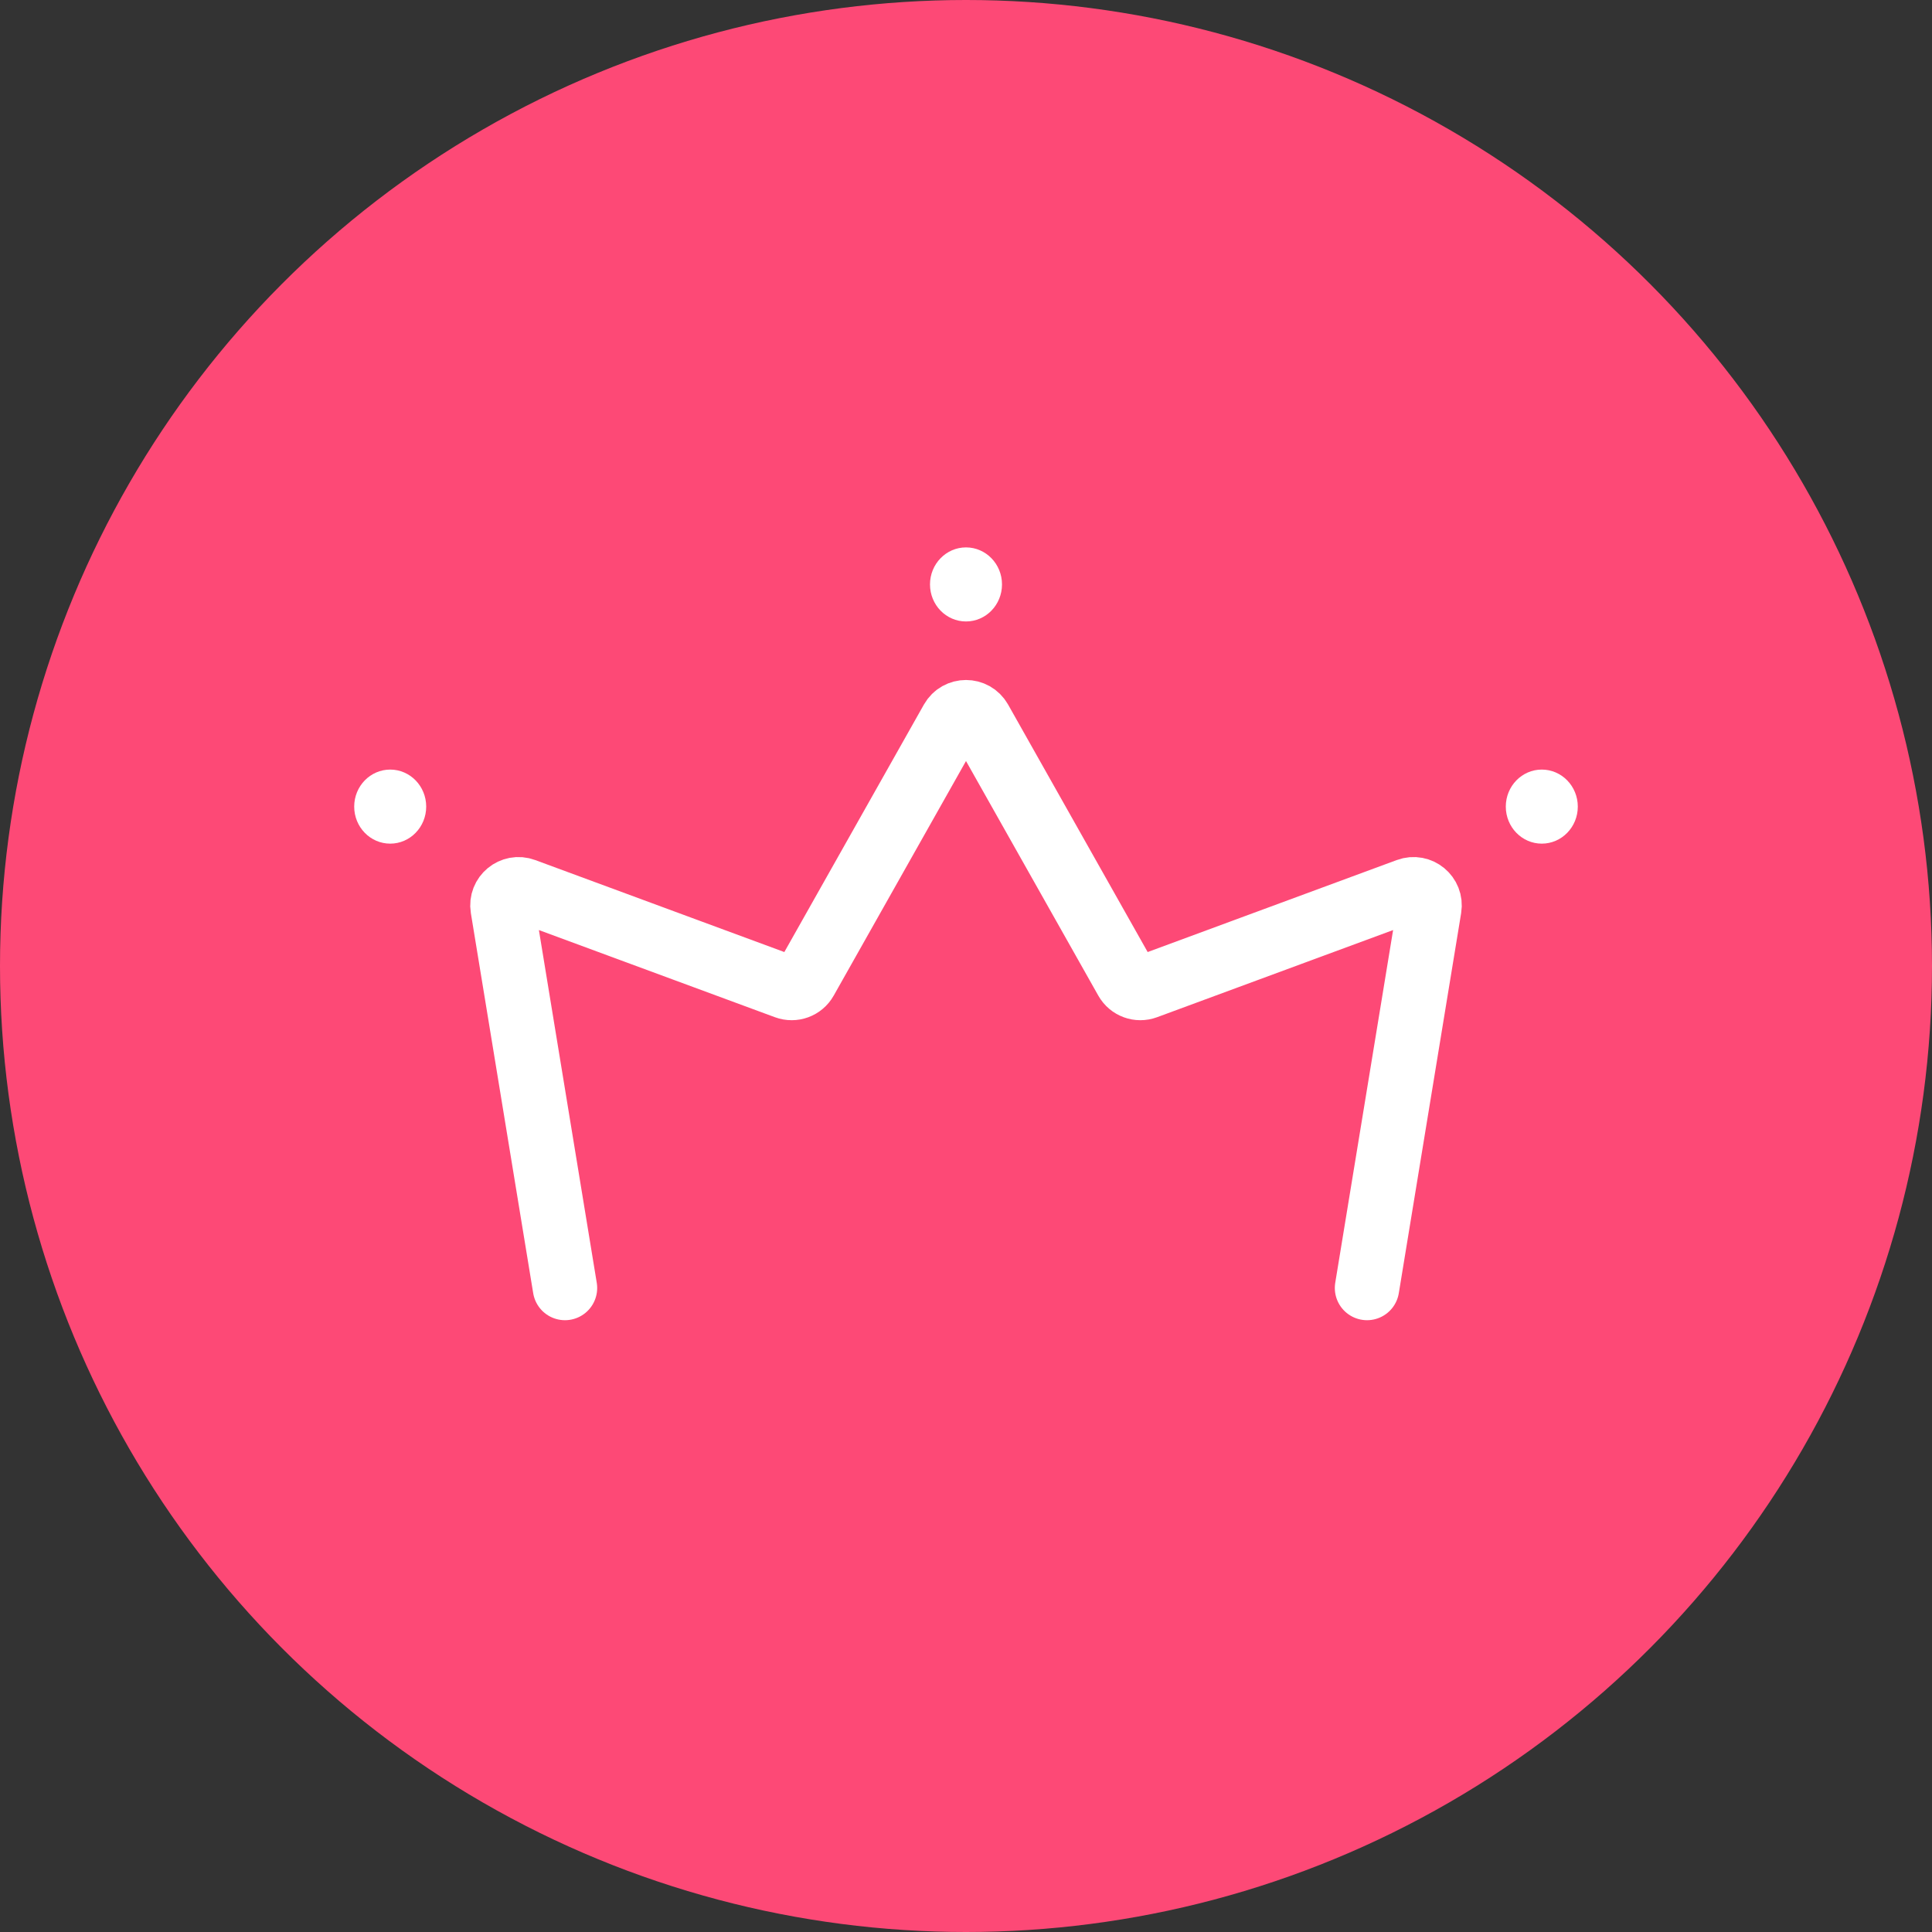 <svg width="60" height="60" viewBox="0 0 60 60" fill="none" xmlns="http://www.w3.org/2000/svg">
<rect x="0" y="0" width="60" height="60" fill="#333333" stroke="none"/>
<circle cx="30" cy="30" r="30" fill="#FD4976"/>
<path d="M17.546 40L15.61 28.198C15.548 27.819 15.917 27.515 16.276 27.648L24.411 30.652C24.642 30.738 24.9 30.643 25.02 30.429L29.564 22.372C29.756 22.033 30.244 22.033 30.436 22.372L34.98 30.429C35.1 30.643 35.358 30.738 35.589 30.652L43.724 27.648C44.083 27.515 44.452 27.819 44.39 28.198L42.454 40" stroke="white" stroke-width="2" stroke-linecap="round"/>
<ellipse cx="12.118" cy="25.05" rx="1.118" ry="1.15" fill="white"/>
<ellipse cx="30" cy="18.15" rx="1.118" ry="1.15" fill="white"/>
<ellipse cx="47.882" cy="25.05" rx="1.118" ry="1.15" fill="white"/>
</svg>
